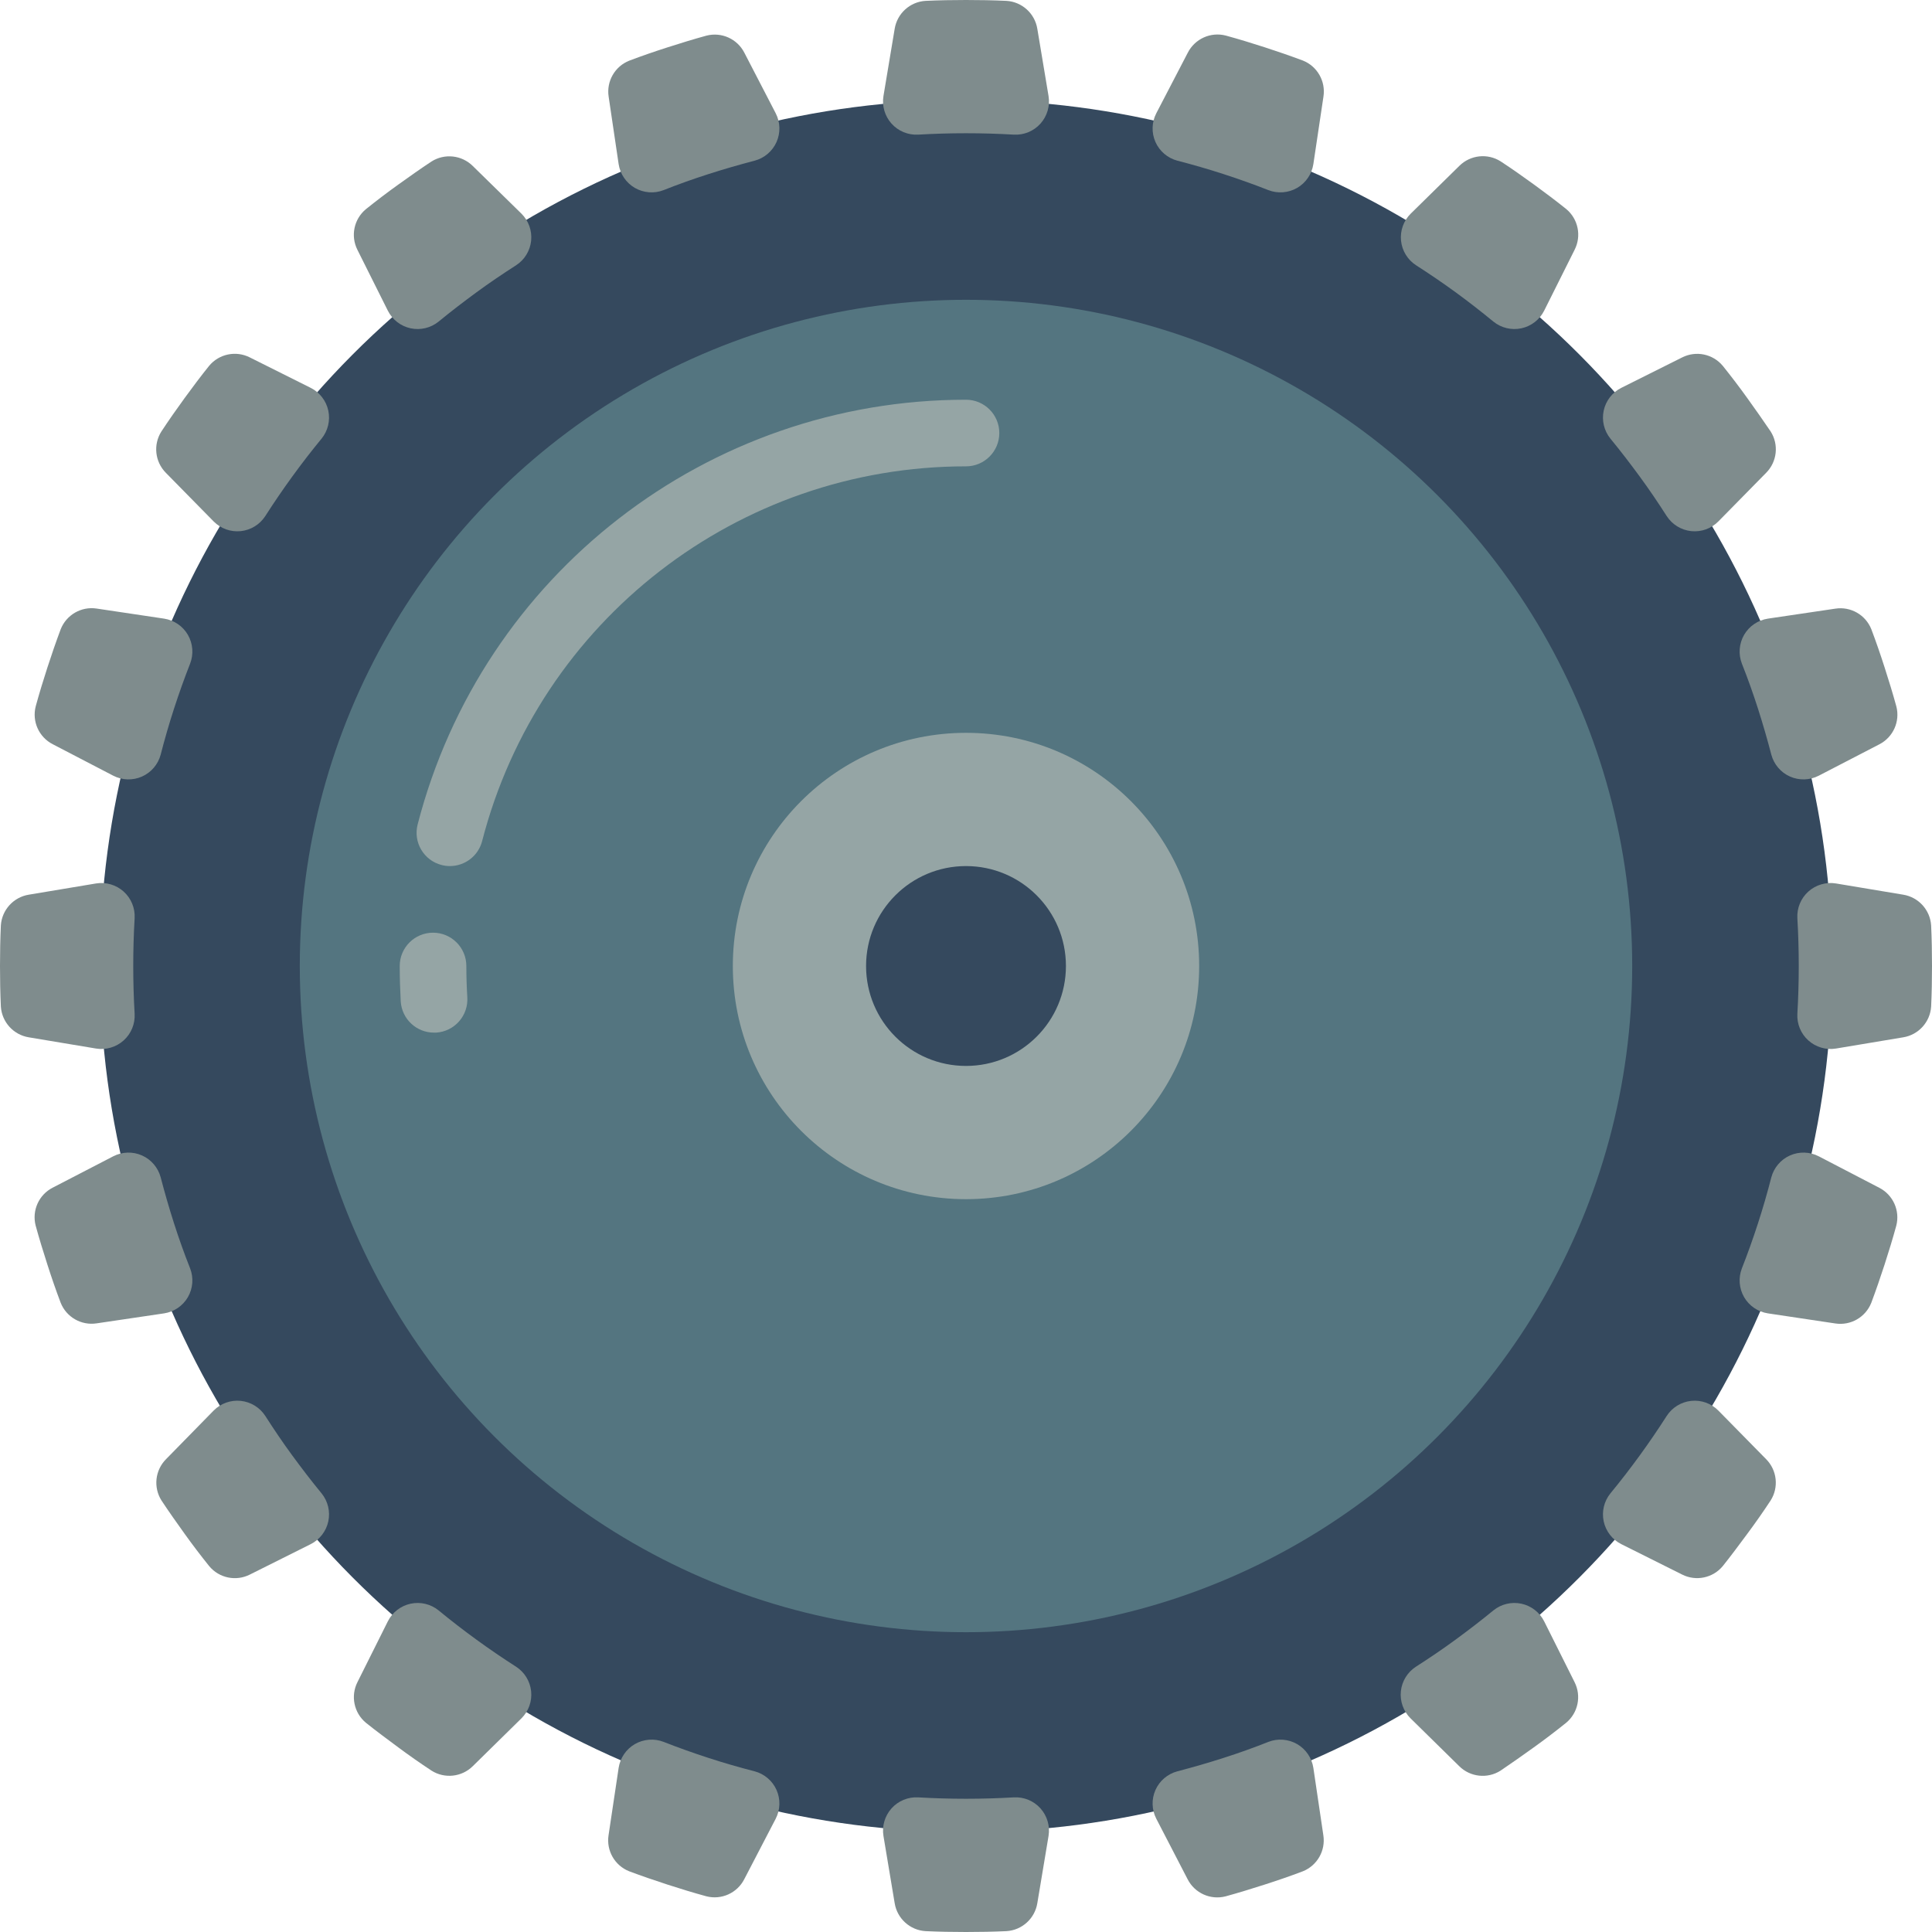 <?xml version="1.0" encoding="UTF-8"?>
<svg xmlns="http://www.w3.org/2000/svg" xmlns:xlink="http://www.w3.org/1999/xlink" width="512" height="512" viewBox="0 0 58 58" version="1.1"><!-- Generator: Sketch 50.2 (55047) - http://www.bohemiancoding.com/sketch --><title>079 - Saw </title><desc>Created with Sketch.</desc><defs/><g id="Page-1" stroke="none" stroke-width="1" fill="none" fill-rule="evenodd"><g id="079---Saw-" fill-rule="nonzero"><circle id="Oval" fill="#35495E" cx="29" cy="29" r="26"/><circle id="Oval" fill="#547580" cx="29" cy="29" r="20"/><path d="M13.507,26 C13.422,26 13.338,25.989 13.256,25.968 C12.721,25.83 12.4,25.285 12.538,24.75 C14.476,17.244 21.247,11.999 29,12 C29.552,12 30,12.448 30,13 C30,13.552 29.552,14 29,14 C22.159,13.999 16.184,18.626 14.474,25.25 C14.36,25.691 13.963,25.999 13.507,26 Z" id="Shape" fill="#95A5A5"/><path d="M13.03,31 C12.501,31.001 12.063,30.59 12.03,30.062 C12.012,29.71 12,29.356 12,29 C12,28.448 12.448,28 13,28 C13.552,28 14,28.448 14,29 C14,29.315 14.01,29.628 14.029,29.938 C14.046,30.203 13.957,30.464 13.781,30.663 C13.606,30.862 13.358,30.984 13.093,31 L13.03,31 Z" id="Shape" fill="#95A5A5"/><circle id="Oval" fill="#95A5A5" cx="29" cy="29" r="7"/><circle id="Oval" fill="#35495E" cx="29" cy="29" r="3"/><path d="M31.478,2.883 C31.527,3.182 31.437,3.486 31.235,3.712 C31.033,3.937 30.739,4.058 30.437,4.042 C29.962,4.014 29.484,4 29,4 C28.516,4 28.038,4.014 27.563,4.042 C27.261,4.058 26.967,3.937 26.765,3.712 C26.563,3.486 26.473,3.182 26.522,2.883 L26.859,0.864 C26.934,0.404 27.317,0.056 27.782,0.026 C28.184,0.007 28.59,0 29,0 C29.41,0 29.816,0.007 30.218,0.026 C30.683,0.056 31.066,0.404 31.141,0.864 L31.478,2.883 Z" id="Shape" fill="#7F8C8D"/><path d="M23.287,3.4 C23.426,3.669 23.435,3.987 23.312,4.264 C23.189,4.54 22.947,4.746 22.654,4.824 C22.194,4.944 21.734,5.077 21.275,5.224 C20.816,5.371 20.364,5.532 19.921,5.708 C19.638,5.817 19.322,5.792 19.059,5.641 C18.797,5.489 18.618,5.226 18.572,4.927 L18.272,2.902 C18.201,2.441 18.458,1.993 18.891,1.821 C19.268,1.678 19.652,1.546 20.042,1.421 C20.432,1.296 20.82,1.176 21.208,1.07 C21.66,0.954 22.132,1.166 22.345,1.581 L23.287,3.4 Z" id="Shape" fill="#7F8C8D"/><path d="M15.654,6.414 C15.869,6.627 15.976,6.926 15.945,7.228 C15.913,7.529 15.747,7.8 15.493,7.964 C15.093,8.221 14.693,8.49 14.305,8.775 C13.917,9.06 13.536,9.351 13.168,9.654 C12.933,9.845 12.624,9.919 12.328,9.856 C12.032,9.793 11.78,9.598 11.644,9.328 L10.73,7.5 C10.52,7.084 10.625,6.578 10.984,6.28 C11.298,6.028 11.623,5.78 11.954,5.543 C12.285,5.306 12.619,5.069 12.954,4.848 C13.348,4.599 13.862,4.655 14.193,4.983 L15.654,6.414 Z" id="Shape" fill="#7F8C8D"/><path d="M9.328,11.644 C9.598,11.78 9.793,12.032 9.856,12.328 C9.919,12.624 9.845,12.933 9.654,13.168 C9.351,13.536 9.058,13.915 8.775,14.305 C8.49,14.697 8.221,15.092 7.964,15.493 C7.8,15.747 7.529,15.913 7.228,15.945 C6.926,15.976 6.627,15.869 6.414,15.654 L4.979,14.194 C4.651,13.863 4.595,13.349 4.844,12.955 C5.065,12.619 5.298,12.286 5.539,11.955 C5.78,11.624 6.024,11.299 6.276,10.985 C6.574,10.624 7.083,10.518 7.5,10.73 L9.328,11.644 Z" id="Shape" fill="#7F8C8D"/><path d="M4.927,18.572 C5.226,18.618 5.489,18.797 5.641,19.059 C5.792,19.322 5.817,19.638 5.708,19.921 C5.534,20.364 5.373,20.816 5.224,21.275 C5.075,21.734 4.942,22.194 4.824,22.654 C4.746,22.947 4.54,23.189 4.264,23.312 C3.987,23.435 3.669,23.426 3.4,23.287 L1.583,22.342 C1.168,22.129 0.956,21.657 1.072,21.205 C1.178,20.817 1.297,20.428 1.423,20.039 C1.549,19.65 1.682,19.265 1.823,18.888 C1.995,18.457 2.441,18.2 2.9,18.269 L4.927,18.572 Z" id="Shape" fill="#7F8C8D"/><path d="M2.883,26.522 C3.182,26.473 3.486,26.563 3.712,26.765 C3.937,26.967 4.058,27.261 4.042,27.563 C4.014,28.038 4,28.516 4,29 C4,29.484 4.014,29.962 4.042,30.437 C4.058,30.739 3.937,31.033 3.712,31.235 C3.486,31.437 3.182,31.527 2.883,31.478 L0.864,31.141 C0.404,31.066 0.056,30.683 0.026,30.218 C0.007,29.816 0,29.41 0,29 C0,28.59 0.007,28.184 0.026,27.782 C0.056,27.317 0.404,26.934 0.864,26.859 L2.883,26.522 Z" id="Shape" fill="#7F8C8D"/><path d="M3.4,34.713 C3.669,34.574 3.987,34.565 4.264,34.688 C4.54,34.811 4.746,35.053 4.824,35.346 C4.944,35.806 5.077,36.266 5.224,36.725 C5.371,37.184 5.532,37.636 5.708,38.079 C5.817,38.362 5.792,38.678 5.641,38.941 C5.489,39.203 5.226,39.382 4.927,39.428 L2.902,39.728 C2.441,39.799 1.993,39.542 1.821,39.109 C1.678,38.732 1.546,38.348 1.421,37.958 C1.296,37.568 1.176,37.18 1.07,36.792 C0.954,36.34 1.166,35.868 1.581,35.655 L3.4,34.713 Z" id="Shape" fill="#7F8C8D"/><path d="M6.414,42.346 C6.627,42.131 6.926,42.024 7.228,42.055 C7.529,42.087 7.8,42.253 7.964,42.507 C8.221,42.907 8.49,43.307 8.775,43.695 C9.06,44.083 9.351,44.464 9.654,44.832 C9.845,45.067 9.919,45.376 9.856,45.672 C9.793,45.968 9.598,46.22 9.328,46.356 L7.5,47.27 C7.084,47.48 6.578,47.375 6.28,47.016 C6.028,46.702 5.78,46.377 5.543,46.046 C5.306,45.715 5.069,45.381 4.848,45.046 C4.599,44.652 4.655,44.138 4.983,43.807 L6.414,42.346 Z" id="Shape" fill="#7F8C8D"/><path d="M11.644,48.672 C11.78,48.402 12.032,48.207 12.328,48.144 C12.624,48.081 12.933,48.155 13.168,48.346 C13.536,48.649 13.915,48.942 14.305,49.225 C14.697,49.51 15.092,49.779 15.493,50.036 C15.747,50.2 15.913,50.471 15.945,50.772 C15.976,51.074 15.869,51.373 15.654,51.586 L14.194,53.021 C13.863,53.349 13.349,53.405 12.955,53.156 C12.619,52.935 12.286,52.702 11.955,52.456 C11.624,52.21 11.299,51.971 10.985,51.719 C10.626,51.421 10.521,50.915 10.731,50.499 L11.644,48.672 Z" id="Shape" fill="#7F8C8D"/><path d="M18.572,53.073 C18.618,52.774 18.797,52.511 19.059,52.359 C19.322,52.208 19.638,52.183 19.921,52.292 C20.364,52.466 20.816,52.627 21.275,52.776 C21.734,52.925 22.194,53.058 22.654,53.176 C22.947,53.254 23.189,53.46 23.312,53.736 C23.435,54.013 23.426,54.331 23.287,54.6 L22.342,56.417 C22.129,56.832 21.657,57.044 21.205,56.928 C20.817,56.822 20.428,56.703 20.039,56.577 C19.65,56.451 19.265,56.318 18.888,56.177 C18.455,56.005 18.198,55.557 18.269,55.096 L18.572,53.073 Z" id="Shape" fill="#7F8C8D"/><path d="M26.522,55.117 C26.473,54.818 26.563,54.514 26.765,54.288 C26.967,54.063 27.261,53.942 27.563,53.958 C28.038,53.986 28.516,54 29,54 C29.484,54 29.962,53.986 30.437,53.958 C30.739,53.942 31.033,54.063 31.235,54.288 C31.437,54.514 31.527,54.818 31.478,55.117 L31.141,57.136 C31.066,57.596 30.683,57.944 30.218,57.974 C29.818,57.993 29.41,58 29,58 C28.59,58 28.184,57.993 27.782,57.974 C27.317,57.944 26.934,57.596 26.859,57.136 L26.522,55.117 Z" id="Shape" fill="#7F8C8D"/><path d="M34.713,54.6 C34.574,54.331 34.565,54.013 34.688,53.736 C34.811,53.46 35.053,53.254 35.346,53.176 C35.806,53.056 36.266,52.923 36.725,52.776 C37.184,52.629 37.636,52.468 38.079,52.292 C38.362,52.183 38.678,52.208 38.941,52.359 C39.203,52.511 39.382,52.774 39.428,53.073 L39.728,55.098 C39.799,55.559 39.542,56.007 39.109,56.179 C38.732,56.322 38.348,56.454 37.958,56.579 C37.568,56.704 37.18,56.824 36.792,56.93 C36.34,57.046 35.868,56.834 35.655,56.419 L34.713,54.6 Z" id="Shape" fill="#7F8C8D"/><path d="M42.346,51.586 C42.131,51.373 42.024,51.074 42.055,50.772 C42.087,50.471 42.253,50.2 42.507,50.036 C42.907,49.779 43.307,49.51 43.695,49.225 C44.083,48.94 44.464,48.649 44.832,48.346 C45.067,48.155 45.376,48.081 45.672,48.144 C45.968,48.207 46.22,48.402 46.356,48.672 L47.27,50.5 C47.48,50.916 47.375,51.422 47.016,51.72 C46.702,51.972 46.377,52.22 46.046,52.457 C45.715,52.694 45.381,52.931 45.046,53.157 C44.652,53.406 44.138,53.35 43.807,53.022 L42.346,51.586 Z" id="Shape" fill="#7F8C8D"/><path d="M48.672,46.356 C48.402,46.22 48.207,45.968 48.144,45.672 C48.081,45.376 48.155,45.067 48.346,44.832 C48.649,44.464 48.942,44.085 49.225,43.695 C49.51,43.303 49.779,42.908 50.036,42.507 C50.2,42.253 50.471,42.087 50.772,42.055 C51.074,42.024 51.373,42.131 51.586,42.346 L53.021,43.806 C53.349,44.137 53.405,44.651 53.156,45.045 C52.935,45.381 52.702,45.714 52.456,46.045 C52.21,46.376 51.971,46.701 51.719,47.015 C51.421,47.374 50.915,47.479 50.499,47.269 L48.672,46.356 Z" id="Shape" fill="#7F8C8D"/><path d="M53.073,39.428 C52.774,39.382 52.511,39.203 52.359,38.941 C52.208,38.678 52.183,38.362 52.292,38.079 C52.466,37.636 52.627,37.185 52.776,36.725 C52.925,36.265 53.058,35.805 53.176,35.346 C53.254,35.053 53.46,34.811 53.736,34.688 C54.013,34.565 54.331,34.574 54.6,34.713 L56.417,35.658 C56.832,35.871 57.044,36.343 56.928,36.795 C56.822,37.183 56.703,37.572 56.577,37.961 C56.451,38.35 56.318,38.735 56.177,39.112 C56.005,39.545 55.557,39.802 55.096,39.731 L53.073,39.428 Z" id="Shape" fill="#7F8C8D"/><path d="M55.117,31.478 C54.818,31.527 54.514,31.437 54.288,31.235 C54.063,31.033 53.942,30.739 53.958,30.437 C53.986,29.962 54,29.484 54,29 C54,28.516 53.986,28.038 53.958,27.563 C53.942,27.261 54.063,26.967 54.288,26.765 C54.514,26.563 54.818,26.473 55.117,26.522 L57.136,26.859 C57.596,26.934 57.944,27.317 57.974,27.782 C57.993,28.182 58,28.59 58,29 C58,29.41 57.993,29.816 57.974,30.218 C57.944,30.683 57.596,31.066 57.136,31.141 L55.117,31.478 Z" id="Shape" fill="#7F8C8D"/><path d="M54.6,23.287 C54.331,23.426 54.013,23.435 53.736,23.312 C53.46,23.189 53.254,22.947 53.176,22.654 C53.056,22.194 52.923,21.734 52.776,21.275 C52.629,20.816 52.468,20.364 52.292,19.921 C52.183,19.638 52.208,19.322 52.359,19.059 C52.511,18.797 52.774,18.618 53.073,18.572 L55.098,18.272 C55.559,18.201 56.007,18.458 56.179,18.891 C56.322,19.268 56.454,19.652 56.579,20.042 C56.704,20.432 56.824,20.82 56.93,21.208 C57.046,21.66 56.834,22.132 56.419,22.345 L54.6,23.287 Z" id="Shape" fill="#7F8C8D"/><path d="M51.586,15.654 C51.373,15.869 51.074,15.976 50.772,15.945 C50.471,15.913 50.2,15.747 50.036,15.493 C49.779,15.093 49.51,14.693 49.225,14.305 C48.94,13.917 48.649,13.536 48.346,13.168 C48.155,12.933 48.081,12.624 48.144,12.328 C48.207,12.032 48.402,11.78 48.672,11.644 L50.5,10.73 C50.916,10.52 51.422,10.625 51.72,10.984 C51.972,11.298 52.22,11.623 52.457,11.954 C52.694,12.285 52.931,12.619 53.157,12.954 C53.406,13.348 53.35,13.862 53.022,14.193 L51.586,15.654 Z" id="Shape" fill="#7F8C8D"/><path d="M46.356,9.328 C46.22,9.598 45.968,9.793 45.672,9.856 C45.376,9.919 45.067,9.845 44.832,9.654 C44.464,9.351 44.087,9.058 43.7,8.775 C43.308,8.49 42.913,8.221 42.512,7.964 C42.258,7.8 42.092,7.529 42.06,7.228 C42.029,6.926 42.136,6.627 42.351,6.414 L43.811,4.979 C44.142,4.651 44.656,4.595 45.05,4.844 C45.386,5.065 45.719,5.298 46.05,5.539 C46.381,5.78 46.706,6.024 47.02,6.276 C47.379,6.575 47.483,7.084 47.27,7.5 L46.356,9.328 Z" id="Shape" fill="#7F8C8D"/><path d="M39.428,4.927 C39.382,5.226 39.203,5.489 38.941,5.641 C38.678,5.792 38.362,5.817 38.079,5.708 C37.636,5.534 37.185,5.373 36.725,5.224 C36.265,5.075 35.805,4.942 35.346,4.824 C35.053,4.746 34.811,4.54 34.688,4.264 C34.565,3.987 34.574,3.669 34.713,3.4 L35.658,1.583 C35.871,1.165 36.346,0.95 36.8,1.068 C37.188,1.174 37.577,1.293 37.966,1.419 C38.355,1.545 38.74,1.678 39.117,1.819 C39.548,1.993 39.802,2.441 39.731,2.9 L39.428,4.927 Z" id="Shape" fill="#7F8C8D"/></g></g></svg>

